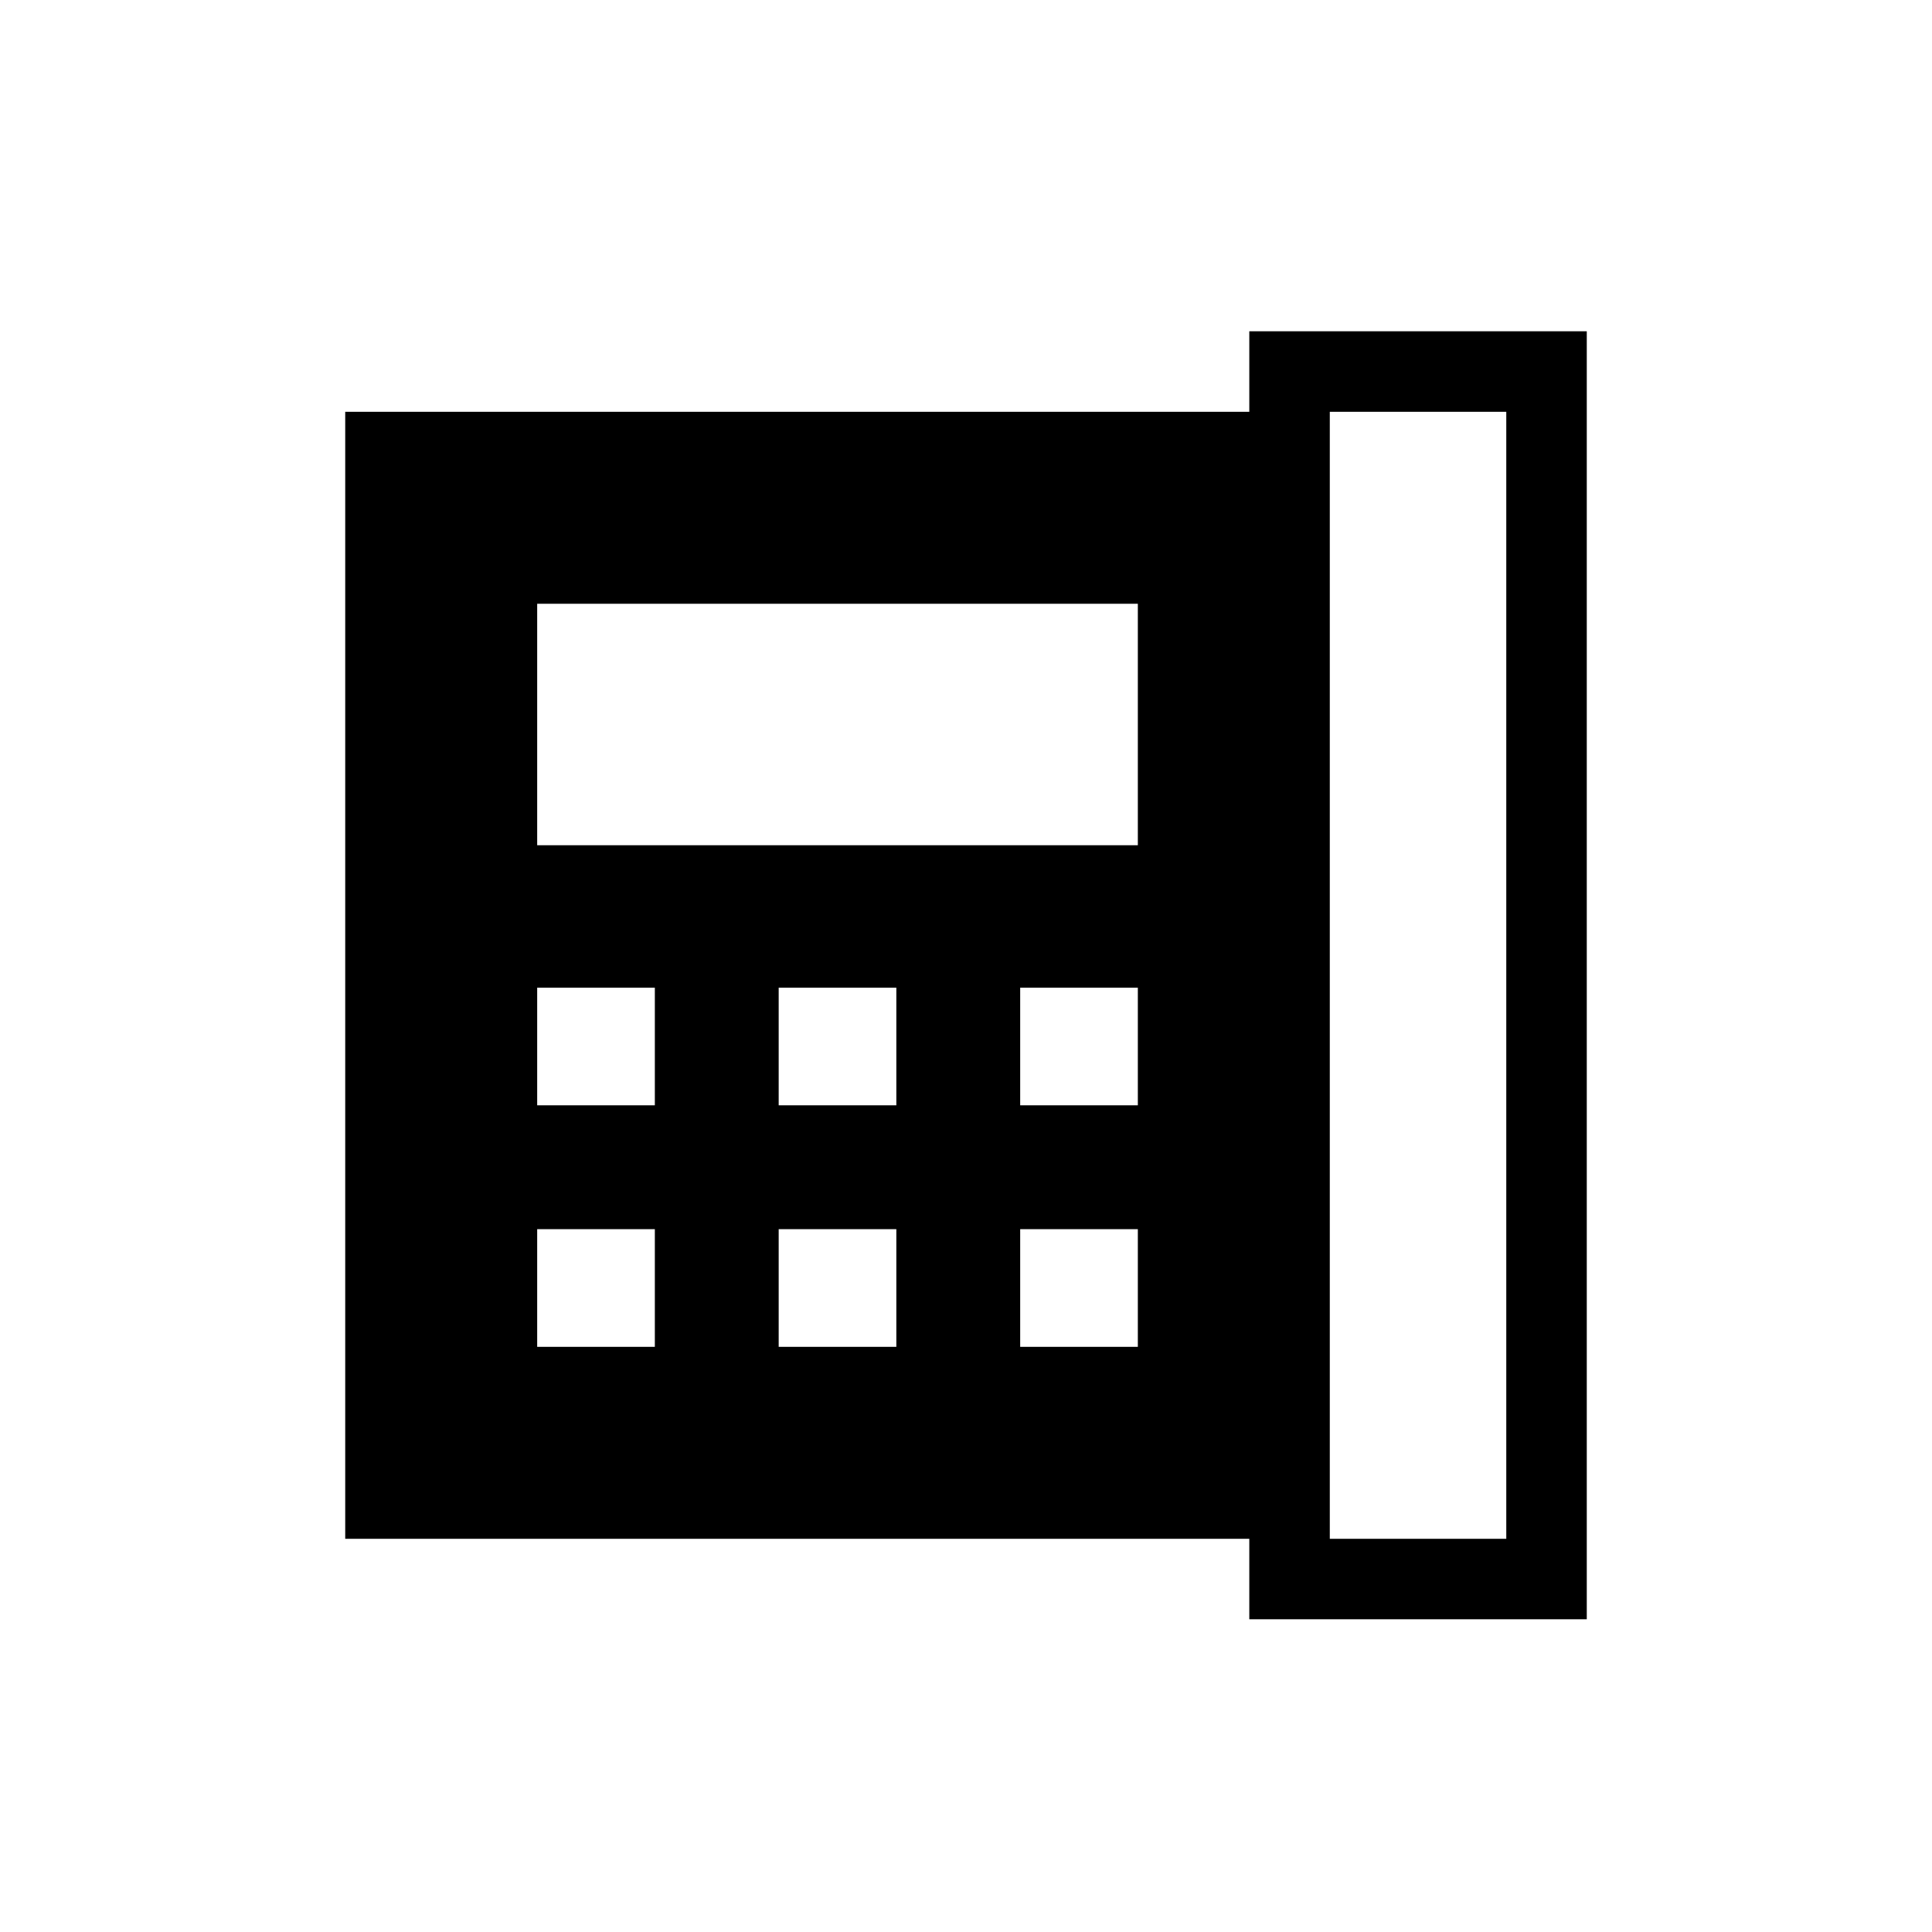 <svg xmlns="http://www.w3.org/2000/svg" height="24" viewBox="0 -960 960 960" width="24"><path d="M660.769-195.385h87.693v-560h-87.693v560ZM266.923-410.769h58.462v-58.462h-58.462v58.462Zm0 120h58.462v-58.462h-58.462v58.462Zm0-249.231h298.462v-120H266.923v120Zm120 129.231h58.462v-58.462h-58.462v58.462Zm0 120h58.462v-58.462h-58.462v58.462Zm120-120h58.462v-58.462h-58.462v58.462Zm0 120h58.462v-58.462h-58.462v58.462Zm-335.385 95.385v-560.001h449.231v-40h167.693v640.001H620.769v-40H171.538Z"/></svg>